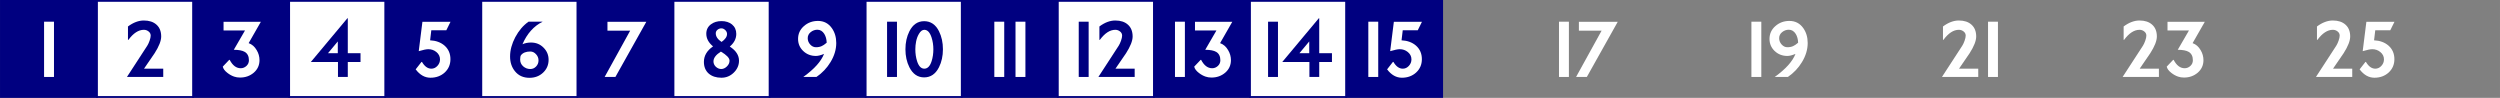 
<svg xmlns:dc="http://purl.org/dc/elements/1.1/" xmlns:cc="http://creativecommons.org/ns#" xmlns:rdf="http://www.w3.org/1999/02/22-rdf-syntax-ns#" xmlns:svg="http://www.w3.org/2000/svg" xmlns="http://www.w3.org/2000/svg" xmlns:sodipodi="http://sodipodi.sourceforge.net/DTD/sodipodi-0.dtd" xmlns:inkscape="http://www.inkscape.org/namespaces/inkscape" width="1405pt" height="55pt" viewBox="0 0 495.653 19.403" version="1.1" id="svg2244" inkscape:version="0.92.3 (2405546, 2018-03-11)" sodipodi:docname="ruler-1-26.svg">
  <rect x="0" y="0" width="495.653" height="19.403" fill="#808080" stroke="none"/>
  <defs id="defs2238"/>
  <sodipodi:namedview id="base" pagecolor="#ffffff" bordercolor="#666666" borderopacity="1.0" inkscape:pageopacity="0.0" inkscape:pageshadow="2" inkscape:zoom="2.8402299" inkscape:cx="101.42857" inkscape:cy="-12.857143" inkscape:document-units="mm" inkscape:current-layer="layer1" showgrid="false" fit-margin-top="0" fit-margin-left="0" fit-margin-right="0" fit-margin-bottom="0" units="pt" inkscape:snap-bbox="true" inkscape:bbox-nodes="true" inkscape:snap-nodes="false" inkscape:snap-others="false" inkscape:snap-grids="false" inkscape:snap-to-guides="false" inkscape:snap-page="true" inkscape:window-width="1280" inkscape:window-height="940" inkscape:window-x="1909" inkscape:window-y="43" inkscape:window-maximized="1"/>
  <g inkscape:label="Layer 1" inkscape:groupmode="layer" id="layer1" transform="translate(528.285,42.297)">
    <path inkscape:connector-curvature="0" style="display:inline;opacity:1;fill:#000080;fill-opacity:1;stroke:#000080;stroke-width:0.353;stroke-linecap:butt;stroke-linejoin:miter;stroke-miterlimit:47.146;stroke-dasharray:none;stroke-dashoffset:0;stroke-opacity:1;paint-order:markers fill stroke" d="m -528.108,-42.12 h 19.05 v 19.05 h -19.05 z" id="rect1824"/>
    <path inkscape:connector-curvature="0" style="display:inline;opacity:1;fill:#000080;fill-opacity:1;stroke:#000080;stroke-width:0.353;stroke-linecap:butt;stroke-linejoin:miter;stroke-miterlimit:47.146;stroke-dasharray:none;stroke-dashoffset:0;stroke-opacity:1;paint-order:markers fill stroke" d="m -490.008,-42.12 h 19.05 v 19.05 h -19.05 z" id="rect1826"/>
    <path inkscape:connector-curvature="0" style="display:inline;opacity:1;fill:#000080;fill-opacity:1;stroke:#000080;stroke-width:0.353;stroke-linecap:butt;stroke-linejoin:miter;stroke-miterlimit:47.146;stroke-dasharray:none;stroke-dashoffset:0;stroke-opacity:1;paint-order:markers fill stroke" d="m -451.908,-42.12 h 19.05 v 19.05 h -19.05 z" id="rect1828"/>
    <path inkscape:connector-curvature="0" style="display:inline;opacity:1;fill:#000080;fill-opacity:1;stroke:#000080;stroke-width:0.353;stroke-linecap:butt;stroke-linejoin:miter;stroke-miterlimit:47.146;stroke-dasharray:none;stroke-dashoffset:0;stroke-opacity:1;paint-order:markers fill stroke" d="m -413.808,-42.12 h 19.05 v 19.05 h -19.05 z" id="rect1830"/>
    <path inkscape:connector-curvature="0" style="display:inline;opacity:1;fill:#000080;fill-opacity:1;stroke:#000080;stroke-width:0.353;stroke-linecap:butt;stroke-linejoin:miter;stroke-miterlimit:47.146;stroke-dasharray:none;stroke-dashoffset:0;stroke-opacity:1;paint-order:markers fill stroke" d="m -375.708,-42.12 h 19.05 v 19.05 h -19.05 z" id="rect1832"/>
    <path inkscape:connector-curvature="0" style="display:inline;opacity:1;fill:#000080;fill-opacity:1;stroke:#000080;stroke-width:0.353;stroke-linecap:butt;stroke-linejoin:miter;stroke-miterlimit:47.146;stroke-dasharray:none;stroke-dashoffset:0;stroke-opacity:1;paint-order:markers fill stroke" d="m -337.608,-42.12 h 19.05 v 19.05 h -19.05 z" id="rect1834"/>
    <path inkscape:connector-curvature="0" style="display:inline;opacity:1;fill:#000080;fill-opacity:1;stroke:#000080;stroke-width:0.353;stroke-linecap:butt;stroke-linejoin:miter;stroke-miterlimit:47.146;stroke-dasharray:none;stroke-dashoffset:0;stroke-opacity:1;paint-order:markers fill stroke" d="m -299.508,-42.12 h 19.05 v 19.05 h -19.05 z" id="rect1836"/>
    <path inkscape:connector-curvature="0" style="display:inline;opacity:1;fill:#000080;fill-opacity:1;stroke:#000080;stroke-width:0.353;stroke-linecap:butt;stroke-linejoin:miter;stroke-miterlimit:47.146;stroke-dasharray:none;stroke-dashoffset:0;stroke-opacity:1;paint-order:markers fill stroke" d="m -261.408,-42.12 h 19.05 v 19.05 h -19.05 z" id="rect1838"/>
    
    
    
    
    
    <path inkscape:connector-curvature="0" style="display:inline;opacity:1;fill:#ffffff;fill-opacity:1;stroke:#000080;stroke-width:0.353;stroke-linecap:butt;stroke-linejoin:miter;stroke-miterlimit:47.146;stroke-dasharray:none;stroke-dashoffset:0;stroke-opacity:1;paint-order:markers fill stroke" d="m -509.058,-42.12 h 19.05 v 19.05 h -19.05 z" id="rect1850"/>
    <path inkscape:connector-curvature="0" style="display:inline;opacity:1;fill:#ffffff;fill-opacity:1;stroke:#000080;stroke-width:0.353;stroke-linecap:butt;stroke-linejoin:miter;stroke-miterlimit:47.146;stroke-dasharray:none;stroke-dashoffset:0;stroke-opacity:1;paint-order:markers fill stroke" d="m -470.958,-42.12 h 19.05 v 19.05 h -19.05 z" id="rect1852"/>
    <path inkscape:connector-curvature="0" style="display:inline;opacity:1;fill:#ffffff;fill-opacity:1;stroke:#000080;stroke-width:0.353;stroke-linecap:butt;stroke-linejoin:miter;stroke-miterlimit:47.146;stroke-dasharray:none;stroke-dashoffset:0;stroke-opacity:1;paint-order:markers fill stroke" d="m -432.858,-42.12 h 19.05 v 19.05 h -19.05 z" id="rect1854"/>
    <path inkscape:connector-curvature="0" style="display:inline;opacity:1;fill:#ffffff;fill-opacity:1;stroke:#000080;stroke-width:0.353;stroke-linecap:butt;stroke-linejoin:miter;stroke-miterlimit:47.146;stroke-dasharray:none;stroke-dashoffset:0;stroke-opacity:1;paint-order:markers fill stroke" d="m -394.758,-42.12 h 19.05 v 19.05 h -19.05 z" id="rect1856"/>
    <path inkscape:connector-curvature="0" style="display:inline;opacity:1;fill:#ffffff;fill-opacity:1;stroke:#000080;stroke-width:0.353;stroke-linecap:butt;stroke-linejoin:miter;stroke-miterlimit:47.146;stroke-dasharray:none;stroke-dashoffset:0;stroke-opacity:1;paint-order:markers fill stroke" d="m -356.658,-42.12 h 19.05 v 19.05 h -19.05 z" id="rect1858"/>
    <path inkscape:connector-curvature="0" style="display:inline;opacity:1;fill:#ffffff;fill-opacity:1;stroke:#000080;stroke-width:0.353;stroke-linecap:butt;stroke-linejoin:miter;stroke-miterlimit:47.146;stroke-dasharray:none;stroke-dashoffset:0;stroke-opacity:1;paint-order:markers fill stroke" d="m -318.558,-42.12 h 19.05 v 19.05 h -19.05 z" id="rect1860"/>
    <path inkscape:connector-curvature="0" style="display:inline;opacity:1;fill:#ffffff;fill-opacity:1;stroke:#000080;stroke-width:0.353;stroke-linecap:butt;stroke-linejoin:miter;stroke-miterlimit:47.146;stroke-dasharray:none;stroke-dashoffset:0;stroke-opacity:1;paint-order:markers fill stroke" d="m -280.458,-42.12 h 19.05 v 19.05 h -19.05 z" id="rect1862"/>
    
    
    
    
    
    
    <path inkscape:connector-curvature="0" id="path2006" style="font-style:normal;font-variant:normal;font-weight:normal;font-stretch:normal;font-size:16.933px;line-height:125%;font-family:Paddington;-inkscape-font-specification:'Paddington, Normal';font-variant-ligatures:normal;font-variant-caps:normal;font-variant-numeric:normal;font-feature-settings:normal;text-align:center;letter-spacing:0px;word-spacing:0px;writing-mode:lr-tb;text-anchor:middle;display:inline;fill:#ffffff;fill-opacity:1;stroke:none;stroke-width:0.265" d="m -517.585,-27.039 h -1.964 v -10.956 h 1.964 z"/>
    <path inkscape:connector-curvature="0" id="path2009" style="font-style:normal;font-variant:normal;font-weight:normal;font-stretch:normal;font-size:16.933px;line-height:125%;font-family:Paddington;-inkscape-font-specification:'Paddington, Normal';font-variant-ligatures:normal;font-variant-caps:normal;font-variant-numeric:normal;font-feature-settings:normal;text-align:center;letter-spacing:0px;word-spacing:0px;writing-mode:lr-tb;text-anchor:middle;display:inline;fill:#ffffff;fill-opacity:1;stroke:none;stroke-width:0.265" d="m -476.568,-37.978 -2.421,4.233 q 0.999,0.356 1.592,1.389 0.559,0.931 0.559,1.981 0,1.507 -1.135,2.489 -1.135,0.965 -2.726,0.965 -0.627,0 -1.168,-0.186 -0.694,-0.237 -1.321,-0.728 -0.796,-0.61 -0.931,-1.253 l 1.27,-1.338 h 0.102 q 0.864,1.659 2.184,1.659 0.643,0 1.135,-0.457 0.491,-0.457 0.491,-1.118 0,-1.168 -0.813,-1.659 -0.711,-0.423 -2.184,-0.423 l 2.218,-3.827 h -4.25 v -1.727 z"/>
    <path inkscape:connector-curvature="0" id="path2012" style="font-style:normal;font-variant:normal;font-weight:normal;font-stretch:normal;font-size:16.933px;line-height:125%;font-family:Paddington;-inkscape-font-specification:'Paddington, Normal';font-variant-ligatures:normal;font-variant-caps:normal;font-variant-numeric:normal;font-feature-settings:normal;text-align:center;letter-spacing:0px;word-spacing:0px;writing-mode:lr-tb;text-anchor:middle;display:inline;fill:#ffffff;fill-opacity:1;stroke:none;stroke-width:0.265" d="m -438.965,-37.978 -0.83,1.676 h -2.98 l -0.237,1.998 q 1.744,0.085 2.862,1.05 1.168,1.033 1.168,2.692 0,1.592 -1.135,2.642 -1.135,1.033 -2.828,1.033 -1.676,0 -2.929,-1.659 l 1.151,-1.473 h 0.102 q 0.779,1.338 1.863,1.338 0.677,0 1.185,-0.542 0.525,-0.559 0.525,-1.304 0,-0.881 -0.745,-1.473 -0.677,-0.542 -1.575,-0.542 -0.576,0 -1.897,0.389 l 0.728,-5.825 z"/>
    <path inkscape:connector-curvature="0" id="path2015" style="font-style:normal;font-variant:normal;font-weight:normal;font-stretch:normal;font-size:16.933px;line-height:125%;font-family:Paddington;-inkscape-font-specification:'Paddington, Normal';font-variant-ligatures:normal;font-variant-caps:normal;font-variant-numeric:normal;font-feature-settings:normal;text-align:center;letter-spacing:0px;word-spacing:0px;writing-mode:lr-tb;text-anchor:middle;display:inline;fill:#ffffff;fill-opacity:1;stroke:none;stroke-width:0.265" d="m -400.146,-37.978 -6.13,10.939 h -2.134 l 5.063,-9.178 h -4.504 v -1.761 z"/>
    <path inkscape:connector-curvature="0" id="path2018" style="font-style:normal;font-variant:normal;font-weight:normal;font-stretch:normal;font-size:16.933px;line-height:125%;font-family:Paddington;-inkscape-font-specification:'Paddington, Normal';font-variant-ligatures:normal;font-variant-caps:normal;font-variant-numeric:normal;font-feature-settings:normal;text-align:center;letter-spacing:0px;word-spacing:0px;writing-mode:lr-tb;text-anchor:middle;display:inline;fill:#ffffff;fill-opacity:1;stroke:none;stroke-width:0.265" d="m -362.488,-33.778 q 0,1.93 -1.135,3.793 -1.067,1.761 -2.794,2.946 h -2.608 q 3.251,-2.337 4.115,-4.572 -0.965,0.406 -1.609,0.406 -1.49,0 -2.523,-0.982 -1.016,-0.982 -1.016,-2.388 0,-1.524 1.151,-2.54 1.168,-1.033 2.794,-1.033 1.744,0 2.76,1.439 0.864,1.236 0.864,2.929 z m -1.897,-0.051 q -0.034,-1.016 -0.474,-1.744 -0.525,-0.83 -1.372,-0.83 -0.728,0 -1.321,0.474 -0.593,0.474 -0.593,1.202 0,0.711 0.491,1.253 0.491,0.542 1.135,0.542 0.66,0 1.135,-0.22 0.406,-0.169 0.999,-0.677 z"/>
    <path inkscape:connector-curvature="0" id="path2021" style="font-style:normal;font-variant:normal;font-weight:normal;font-stretch:normal;font-size:16.933px;line-height:125%;font-family:Paddington;-inkscape-font-specification:'Paddington, Normal';font-variant-ligatures:normal;font-variant-caps:normal;font-variant-numeric:normal;font-feature-settings:normal;text-align:center;letter-spacing:0px;word-spacing:0px;writing-mode:lr-tb;text-anchor:middle;display:inline;fill:#ffffff;fill-opacity:1;stroke:none;stroke-width:0.265" d="m -329.185,-27.039 h -1.964 v -10.956 h 1.964 z"/>
    <path inkscape:connector-curvature="0" id="path2023" style="font-style:normal;font-variant:normal;font-weight:normal;font-stretch:normal;font-size:16.933px;line-height:125%;font-family:Paddington;-inkscape-font-specification:'Paddington, Normal';font-variant-ligatures:normal;font-variant-caps:normal;font-variant-numeric:normal;font-feature-settings:normal;text-align:center;letter-spacing:0px;word-spacing:0px;writing-mode:lr-tb;text-anchor:middle;display:inline;fill:#ffffff;fill-opacity:1;stroke:none;stroke-width:0.265" d="m -324.985,-27.039 h -1.964 v -10.956 h 1.964 z"/>
    <path inkscape:connector-curvature="0" id="path2026" style="font-style:normal;font-variant:normal;font-weight:normal;font-stretch:normal;font-size:16.933px;line-height:125%;font-family:Paddington;-inkscape-font-specification:'Paddington, Normal';font-variant-ligatures:normal;font-variant-caps:normal;font-variant-numeric:normal;font-feature-settings:normal;text-align:center;letter-spacing:0px;word-spacing:0px;writing-mode:lr-tb;text-anchor:middle;display:inline;fill:#ffffff;fill-opacity:1;stroke:none;stroke-width:0.265" d="m -293.367,-27.039 h -1.964 v -10.956 h 1.964 z"/>
    <path inkscape:connector-curvature="0" id="path2028" style="font-style:normal;font-variant:normal;font-weight:normal;font-stretch:normal;font-size:16.933px;line-height:125%;font-family:Paddington;-inkscape-font-specification:'Paddington, Normal';font-variant-ligatures:normal;font-variant-caps:normal;font-variant-numeric:normal;font-feature-settings:normal;text-align:center;letter-spacing:0px;word-spacing:0px;writing-mode:lr-tb;text-anchor:middle;display:inline;fill:#ffffff;fill-opacity:1;stroke:none;stroke-width:0.265" d="m -283.968,-37.978 -2.421,4.233 q 0.999,0.356 1.592,1.389 0.559,0.931 0.559,1.981 0,1.507 -1.135,2.489 -1.135,0.965 -2.726,0.965 -0.627,0 -1.168,-0.186 -0.694,-0.237 -1.321,-0.728 -0.796,-0.61 -0.931,-1.253 l 1.27,-1.338 h 0.102 q 0.864,1.659 2.184,1.659 0.643,0 1.135,-0.457 0.491,-0.457 0.491,-1.118 0,-1.168 -0.813,-1.659 -0.711,-0.423 -2.184,-0.423 l 2.218,-3.827 h -4.25 v -1.727 z"/>
    <path inkscape:connector-curvature="0" id="path2031" style="font-style:normal;font-variant:normal;font-weight:normal;font-stretch:normal;font-size:16.933px;line-height:125%;font-family:Paddington;-inkscape-font-specification:'Paddington, Normal';font-variant-ligatures:normal;font-variant-caps:normal;font-variant-numeric:normal;font-feature-settings:normal;text-align:center;letter-spacing:0px;word-spacing:0px;writing-mode:lr-tb;text-anchor:middle;display:inline;fill:#ffffff;fill-opacity:1;stroke:none;stroke-width:0.265" d="m -255.035,-27.039 h -1.964 v -10.956 h 1.964 z"/>
    <path inkscape:connector-curvature="0" id="path2033" style="font-style:normal;font-variant:normal;font-weight:normal;font-stretch:normal;font-size:16.933px;line-height:125%;font-family:Paddington;-inkscape-font-specification:'Paddington, Normal';font-variant-ligatures:normal;font-variant-caps:normal;font-variant-numeric:normal;font-feature-settings:normal;text-align:center;letter-spacing:0px;word-spacing:0px;writing-mode:lr-tb;text-anchor:middle;display:inline;fill:#ffffff;fill-opacity:1;stroke:none;stroke-width:0.265" d="m -246.365,-37.978 -0.83,1.676 h -2.98 l -0.237,1.998 q 1.744,0.085 2.862,1.05 1.168,1.033 1.168,2.692 0,1.592 -1.135,2.642 -1.135,1.033 -2.828,1.033 -1.676,0 -2.929,-1.659 l 1.151,-1.473 h 0.102 q 0.779,1.338 1.863,1.338 0.677,0 1.185,-0.542 0.525,-0.559 0.525,-1.304 0,-0.881 -0.745,-1.473 -0.677,-0.542 -1.575,-0.542 -0.576,0 -1.897,0.389 l 0.728,-5.825 z"/>
    <path inkscape:connector-curvature="0" id="path2036" style="font-style:normal;font-variant:normal;font-weight:normal;font-stretch:normal;font-size:16.933px;line-height:125%;font-family:Paddington;-inkscape-font-specification:'Paddington, Normal';font-variant-ligatures:normal;font-variant-caps:normal;font-variant-numeric:normal;font-feature-settings:normal;text-align:center;letter-spacing:0px;word-spacing:0px;writing-mode:lr-tb;text-anchor:middle;display:inline;fill:#ffffff;fill-opacity:1;stroke:none;stroke-width:0.265" d="m -217.233,-27.039 h -1.964 v -10.956 h 1.964 z"/>
    <path inkscape:connector-curvature="0" id="path2038" style="font-style:normal;font-variant:normal;font-weight:normal;font-stretch:normal;font-size:16.933px;line-height:125%;font-family:Paddington;-inkscape-font-specification:'Paddington, Normal';font-variant-ligatures:normal;font-variant-caps:normal;font-variant-numeric:normal;font-feature-settings:normal;text-align:center;letter-spacing:0px;word-spacing:0px;writing-mode:lr-tb;text-anchor:middle;display:inline;fill:#ffffff;fill-opacity:1;stroke:none;stroke-width:0.265" d="m -207.546,-37.978 -6.13,10.939 h -2.134 l 5.063,-9.178 h -4.504 v -1.761 z"/>
    <path inkscape:connector-curvature="0" id="path2041" style="font-style:normal;font-variant:normal;font-weight:normal;font-stretch:normal;font-size:16.933px;line-height:125%;font-family:Paddington;-inkscape-font-specification:'Paddington, Normal';font-variant-ligatures:normal;font-variant-caps:normal;font-variant-numeric:normal;font-feature-settings:normal;text-align:center;letter-spacing:0px;word-spacing:0px;writing-mode:lr-tb;text-anchor:middle;display:inline;fill:#ffffff;fill-opacity:1;stroke:none;stroke-width:0.265" d="m -179.083,-27.039 h -1.964 v -10.956 h 1.964 z"/>
    <path inkscape:connector-curvature="0" id="path2043" style="font-style:normal;font-variant:normal;font-weight:normal;font-stretch:normal;font-size:16.933px;line-height:125%;font-family:Paddington;-inkscape-font-specification:'Paddington, Normal';font-variant-ligatures:normal;font-variant-caps:normal;font-variant-numeric:normal;font-feature-settings:normal;text-align:center;letter-spacing:0px;word-spacing:0px;writing-mode:lr-tb;text-anchor:middle;display:inline;fill:#ffffff;fill-opacity:1;stroke:none;stroke-width:0.265" d="m -169.888,-33.778 q 0,1.93 -1.135,3.793 -1.067,1.761 -2.794,2.946 h -2.608 q 3.251,-2.337 4.115,-4.572 -0.965,0.406 -1.609,0.406 -1.49,0 -2.523,-0.982 -1.016,-0.982 -1.016,-2.388 0,-1.524 1.151,-2.54 1.168,-1.033 2.794,-1.033 1.744,0 2.76,1.439 0.864,1.236 0.864,2.929 z m -1.897,-0.051 q -0.034,-1.016 -0.474,-1.744 -0.525,-0.83 -1.372,-0.83 -0.728,0 -1.321,0.474 -0.593,0.474 -0.593,1.202 0,0.711 0.491,1.253 0.491,0.542 1.135,0.542 0.66,0 1.135,-0.22 0.406,-0.169 0.999,-0.677 z"/>
    <path inkscape:connector-curvature="0" id="path2046" style="font-style:normal;font-variant:normal;font-weight:normal;font-stretch:normal;font-size:16.933px;line-height:125%;font-family:Paddington;-inkscape-font-specification:'Paddington, Normal';font-variant-ligatures:normal;font-variant-caps:normal;font-variant-numeric:normal;font-feature-settings:normal;text-align:center;letter-spacing:0px;word-spacing:0px;writing-mode:lr-tb;text-anchor:middle;display:inline;fill:#ffffff;fill-opacity:1;stroke:none;stroke-width:0.265" d="m -136.072,-27.039 h -7.197 l 4.03,-6.198 q 0.237,-0.373 0.457,-0.982 0.22,-0.627 0.22,-1.016 0,-0.508 -0.423,-0.83 -0.406,-0.322 -0.931,-0.322 -1.592,0 -3.065,1.998 h -0.085 v -2.659 q 1.592,-1.185 3.15,-1.185 1.592,0 2.506,0.83 0.931,0.83 0.931,2.337 0,1.287 -1.304,3.319 -1.05,1.541 -2.1,3.065 h 3.81 z"/>
    <path inkscape:connector-curvature="0" id="path2048" style="font-style:normal;font-variant:normal;font-weight:normal;font-stretch:normal;font-size:16.933px;line-height:125%;font-family:Paddington;-inkscape-font-specification:'Paddington, Normal';font-variant-ligatures:normal;font-variant-caps:normal;font-variant-numeric:normal;font-feature-settings:normal;text-align:center;letter-spacing:0px;word-spacing:0px;writing-mode:lr-tb;text-anchor:middle;display:inline;fill:#ffffff;fill-opacity:1;stroke:none;stroke-width:0.265" d="m -132.169,-27.039 h -1.964 v -10.956 h 1.964 z"/>
    <path inkscape:connector-curvature="0" id="path2051" style="font-style:normal;font-variant:normal;font-weight:normal;font-stretch:normal;font-size:16.933px;line-height:125%;font-family:Paddington;-inkscape-font-specification:'Paddington, Normal';font-variant-ligatures:normal;font-variant-caps:normal;font-variant-numeric:normal;font-feature-settings:normal;text-align:center;letter-spacing:0px;word-spacing:0px;writing-mode:lr-tb;text-anchor:middle;display:inline;fill:#ffffff;fill-opacity:1;stroke:none;stroke-width:0.265" d="m -100.254,-27.039 h -7.197 l 4.03,-6.198 q 0.237,-0.373 0.457,-0.982 0.22,-0.627 0.22,-1.016 0,-0.508 -0.423,-0.83 -0.406,-0.322 -0.931,-0.322 -1.592,0 -3.065,1.998 h -0.085 v -2.659 q 1.592,-1.185 3.15,-1.185 1.592,0 2.506,0.83 0.931,0.83 0.931,2.337 0,1.287 -1.304,3.319 -1.05,1.541 -2.1,3.065 h 3.81 z"/>
    <path inkscape:connector-curvature="0" id="path2053" style="font-style:normal;font-variant:normal;font-weight:normal;font-stretch:normal;font-size:16.933px;line-height:125%;font-family:Paddington;-inkscape-font-specification:'Paddington, Normal';font-variant-ligatures:normal;font-variant-caps:normal;font-variant-numeric:normal;font-feature-settings:normal;text-align:center;letter-spacing:0px;word-spacing:0px;writing-mode:lr-tb;text-anchor:middle;display:inline;fill:#ffffff;fill-opacity:1;stroke:none;stroke-width:0.265" d="m -91.153,-37.978 -2.421,4.233 q 0.999,0.356 1.592,1.389 0.559,0.931 0.559,1.981 0,1.507 -1.135,2.489 -1.135,0.965 -2.726,0.965 -0.627,0 -1.168,-0.186 -0.694,-0.237 -1.321,-0.728 -0.796,-0.61 -0.931,-1.253 l 1.27,-1.338 h 0.102 q 0.864,1.659 2.184,1.659 0.643,0 1.135,-0.457 0.491,-0.457 0.491,-1.118 0,-1.168 -0.813,-1.659 -0.711,-0.423 -2.184,-0.423 l 2.218,-3.827 h -4.25 v -1.727 z"/>
    <path inkscape:connector-curvature="0" id="path2056" style="font-style:normal;font-variant:normal;font-weight:normal;font-stretch:normal;font-size:16.933px;line-height:125%;font-family:Paddington;-inkscape-font-specification:'Paddington, Normal';font-variant-ligatures:normal;font-variant-caps:normal;font-variant-numeric:normal;font-feature-settings:normal;text-align:center;letter-spacing:0px;word-spacing:0px;writing-mode:lr-tb;text-anchor:middle;display:inline;fill:#ffffff;fill-opacity:1;stroke:none;stroke-width:0.265" d="m -61.923,-27.039 h -7.197 l 4.03,-6.198 q 0.237,-0.373 0.457,-0.982 0.22,-0.627 0.22,-1.016 0,-0.508 -0.423,-0.83 -0.406,-0.322 -0.931,-0.322 -1.592,0 -3.065,1.998 h -0.085 v -2.659 q 1.592,-1.185 3.15,-1.185 1.592,0 2.506,0.83 0.931,0.83 0.931,2.337 0,1.287 -1.304,3.319 -1.05,1.541 -2.1,3.065 h 3.81 z"/>
    <path inkscape:connector-curvature="0" id="path2058" style="font-style:normal;font-variant:normal;font-weight:normal;font-stretch:normal;font-size:16.933px;line-height:125%;font-family:Paddington;-inkscape-font-specification:'Paddington, Normal';font-variant-ligatures:normal;font-variant-caps:normal;font-variant-numeric:normal;font-feature-settings:normal;text-align:center;letter-spacing:0px;word-spacing:0px;writing-mode:lr-tb;text-anchor:middle;display:inline;fill:#ffffff;fill-opacity:1;stroke:none;stroke-width:0.265" d="m -53.55,-37.978 -0.83,1.676 h -2.98 l -0.237,1.998 q 1.744,0.085 2.862,1.05 1.168,1.033 1.168,2.692 0,1.592 -1.135,2.642 -1.135,1.033 -2.828,1.033 -1.676,0 -2.929,-1.659 l 1.151,-1.473 h 0.102 q 0.779,1.338 1.863,1.338 0.677,0 1.185,-0.542 0.525,-0.559 0.525,-1.304 0,-0.881 -0.745,-1.473 -0.677,-0.542 -1.575,-0.542 -0.576,0 -1.897,0.389 l 0.728,-5.825 z"/>
    <path inkscape:connector-curvature="0" id="path2061" style="font-style:normal;font-variant:normal;font-weight:normal;font-stretch:normal;font-size:16.933px;line-height:125%;font-family:Paddington;-inkscape-font-specification:'Paddington, Normal';font-variant-ligatures:normal;font-variant-caps:normal;font-variant-numeric:normal;font-feature-settings:normal;text-align:center;letter-spacing:0px;word-spacing:0px;writing-mode:lr-tb;text-anchor:middle;display:inline;fill:#000080;fill-opacity:1;stroke:none;stroke-width:0.265" d="m -495.922,-27.039 h -7.197 l 4.03,-6.198 q 0.237,-0.373 0.457,-0.982 0.22,-0.627 0.22,-1.016 0,-0.508 -0.423,-0.83 -0.406,-0.322 -0.931,-0.322 -1.592,0 -3.065,1.998 h -0.085 v -2.659 q 1.592,-1.185 3.15,-1.185 1.592,0 2.506,0.83 0.931,0.83 0.931,2.337 0,1.287 -1.304,3.319 -1.05,1.541 -2.1,3.065 h 3.81 z"/>
    <path inkscape:connector-curvature="0" id="path2064" style="font-style:normal;font-variant:normal;font-weight:normal;font-stretch:normal;font-size:16.933px;line-height:125%;font-family:Paddington;-inkscape-font-specification:'Paddington, Normal';font-variant-ligatures:normal;font-variant-caps:normal;font-variant-numeric:normal;font-feature-settings:normal;text-align:center;letter-spacing:0px;word-spacing:0px;writing-mode:lr-tb;text-anchor:middle;display:inline;fill:#000080;fill-opacity:1;stroke:none;stroke-width:0.265" d="m -456.81,-30.002 h -2.523 v 2.963 h -1.947 v -2.963 h -5.385 l 7.247,-8.67 h 0.085 v 6.926 h 2.523 z m -4.504,-1.744 v -2.337 l -1.947,2.337 z"/>
    <path inkscape:connector-curvature="0" id="path2067" style="font-style:normal;font-variant:normal;font-weight:normal;font-stretch:normal;font-size:16.933px;line-height:125%;font-family:Paddington;-inkscape-font-specification:'Paddington, Normal';font-variant-ligatures:normal;font-variant-caps:normal;font-variant-numeric:normal;font-feature-settings:normal;text-align:center;letter-spacing:0px;word-spacing:0px;writing-mode:lr-tb;text-anchor:middle;display:inline;fill:#000080;fill-opacity:1;stroke:none;stroke-width:0.265" d="m -419.521,-30.443 q 0,1.524 -1.101,2.557 -1.084,1.016 -2.692,1.016 -1.829,0 -2.879,-1.304 -0.965,-1.185 -0.965,-2.929 0,-1.863 1.033,-3.827 1.05,-1.964 2.625,-3.065 h 2.794 q -2.642,1.321 -3.996,4.47 0.745,-0.339 1.693,-0.339 1.49,0 2.489,1.016 0.999,0.999 0.999,2.405 z m -1.998,0.119 q 0,-0.694 -0.491,-1.219 -0.491,-0.542 -1.135,-0.542 -1.27,0 -1.846,0.728 -0.169,0.22 -0.169,0.864 0,0.813 0.61,1.355 0.61,0.525 1.405,0.525 0.66,0 1.135,-0.491 0.491,-0.508 0.491,-1.219 z"/>
    <path inkscape:connector-curvature="0" id="path2070" style="font-style:normal;font-variant:normal;font-weight:normal;font-stretch:normal;font-size:16.933px;line-height:125%;font-family:Paddington;-inkscape-font-specification:'Paddington, Normal';font-variant-ligatures:normal;font-variant-caps:normal;font-variant-numeric:normal;font-feature-settings:normal;text-align:center;letter-spacing:0px;word-spacing:0px;writing-mode:lr-tb;text-anchor:middle;display:inline;fill:#000080;fill-opacity:1;stroke:none;stroke-width:0.265" d="m -381.77,-30.256 q 0,1.338 -1.033,2.354 -1.033,1.016 -2.455,1.016 -1.558,0 -2.523,-0.83 -0.948,-0.847 -0.948,-2.32 0,-1.812 1.812,-3.065 -1.338,-1.101 -1.338,-2.506 0,-1.168 0.914,-1.863 0.847,-0.643 2.1,-0.643 1.253,0 2.083,0.66 0.847,0.711 0.847,1.88 0,1.422 -1.287,2.506 1.829,1.185 1.829,2.811 z m -2.371,-5.3 q 0,-0.44 -0.356,-0.779 -0.356,-0.339 -0.745,-0.339 -0.44,0 -0.762,0.254 -0.373,0.288 -0.373,0.728 0,0.948 1.151,1.71 1.084,-0.762 1.084,-1.575 z m 0.491,5.283 q 0,-0.779 -1.71,-1.795 -1.473,0.931 -1.473,1.947 0,0.61 0.474,1.067 0.491,0.44 1.067,0.44 0.593,0 1.118,-0.508 0.525,-0.508 0.525,-1.151 z"/>
    <path inkscape:connector-curvature="0" id="path2073" style="font-style:normal;font-variant:normal;font-weight:normal;font-stretch:normal;font-size:16.933px;line-height:125%;font-family:Paddington;-inkscape-font-specification:'Paddington, Normal';font-variant-ligatures:normal;font-variant-caps:normal;font-variant-numeric:normal;font-feature-settings:normal;text-align:center;letter-spacing:0px;word-spacing:0px;writing-mode:lr-tb;text-anchor:middle;display:inline;fill:#000080;fill-opacity:1;stroke:none;stroke-width:0.265" d="m -350.451,-27.039 h -1.964 v -10.956 h 1.964 z"/>
    <path inkscape:connector-curvature="0" id="path2075" style="font-style:normal;font-variant:normal;font-weight:normal;font-stretch:normal;font-size:16.933px;line-height:125%;font-family:Paddington;-inkscape-font-specification:'Paddington, Normal';font-variant-ligatures:normal;font-variant-caps:normal;font-variant-numeric:normal;font-feature-settings:normal;text-align:center;letter-spacing:0px;word-spacing:0px;writing-mode:lr-tb;text-anchor:middle;display:inline;fill:#000080;fill-opacity:1;stroke:none;stroke-width:0.265" d="m -341.34,-32.525 q 0,1.998 -0.779,3.556 -1.016,2.015 -2.946,2.015 -1.913,0 -2.929,-2.015 -0.779,-1.558 -0.779,-3.556 0,-1.998 0.779,-3.556 1.016,-2.015 2.929,-2.015 1.947,0 2.946,1.998 0.779,1.558 0.779,3.573 z m -1.897,0 q 0,-1.236 -0.356,-2.337 -0.491,-1.524 -1.439,-1.524 -0.593,0 -1.067,0.813 -0.389,0.643 -0.559,1.507 -0.152,0.762 -0.152,1.541 0,1.27 0.339,2.337 0.474,1.507 1.439,1.507 0.982,0 1.456,-1.507 0.339,-1.067 0.339,-2.337 z"/>
    <path inkscape:connector-curvature="0" id="path2078" style="font-style:normal;font-variant:normal;font-weight:normal;font-stretch:normal;font-size:16.933px;line-height:125%;font-family:Paddington;-inkscape-font-specification:'Paddington, Normal';font-variant-ligatures:normal;font-variant-caps:normal;font-variant-numeric:normal;font-feature-settings:normal;text-align:center;letter-spacing:0px;word-spacing:0px;writing-mode:lr-tb;text-anchor:middle;display:inline;fill:#000080;fill-opacity:1;stroke:none;stroke-width:0.265" d="m -312.45,-27.039 h -1.964 v -10.956 h 1.964 z"/>
    <path inkscape:connector-curvature="0" id="path2080" style="font-style:normal;font-variant:normal;font-weight:normal;font-stretch:normal;font-size:16.933px;line-height:125%;font-family:Paddington;-inkscape-font-specification:'Paddington, Normal';font-variant-ligatures:normal;font-variant-caps:normal;font-variant-numeric:normal;font-feature-settings:normal;text-align:center;letter-spacing:0px;word-spacing:0px;writing-mode:lr-tb;text-anchor:middle;display:inline;fill:#000080;fill-opacity:1;stroke:none;stroke-width:0.265" d="m -303.322,-27.039 h -7.197 l 4.03,-6.198 q 0.237,-0.373 0.457,-0.982 0.22,-0.627 0.22,-1.016 0,-0.508 -0.423,-0.83 -0.406,-0.322 -0.931,-0.322 -1.592,0 -3.065,1.998 h -0.085 v -2.659 q 1.592,-1.185 3.15,-1.185 1.592,0 2.506,0.83 0.931,0.83 0.931,2.337 0,1.287 -1.304,3.319 -1.05,1.541 -2.1,3.065 h 3.81 z"/>
    
    
    
    
    
    
    
    
    <path inkscape:connector-curvature="0" id="path2103" style="font-style:normal;font-variant:normal;font-weight:normal;font-stretch:normal;font-size:16.933px;line-height:125%;font-family:Paddington;-inkscape-font-specification:'Paddington, Normal';font-variant-ligatures:normal;font-variant-caps:normal;font-variant-numeric:normal;font-feature-settings:normal;text-align:center;letter-spacing:0px;word-spacing:0px;writing-mode:lr-tb;text-anchor:middle;display:inline;fill:#000080;fill-opacity:1;stroke:none;stroke-width:0.265" d="m -274.912,-27.039 h -1.964 v -10.956 h 1.964 z"/>
    <path inkscape:connector-curvature="0" id="path2105" style="font-style:normal;font-variant:normal;font-weight:normal;font-stretch:normal;font-size:16.933px;line-height:125%;font-family:Paddington;-inkscape-font-specification:'Paddington, Normal';font-variant-ligatures:normal;font-variant-caps:normal;font-variant-numeric:normal;font-feature-settings:normal;text-align:center;letter-spacing:0px;word-spacing:0px;writing-mode:lr-tb;text-anchor:middle;display:inline;fill:#000080;fill-opacity:1;stroke:none;stroke-width:0.265" d="m -264.209,-30.002 h -2.523 v 2.963 h -1.947 v -2.963 h -5.385 l 7.247,-8.67 h 0.085 v 6.926 h 2.523 z m -4.504,-1.744 v -2.337 l -1.947,2.337 z"/>
    
    
    
    
  </g>
</svg>
